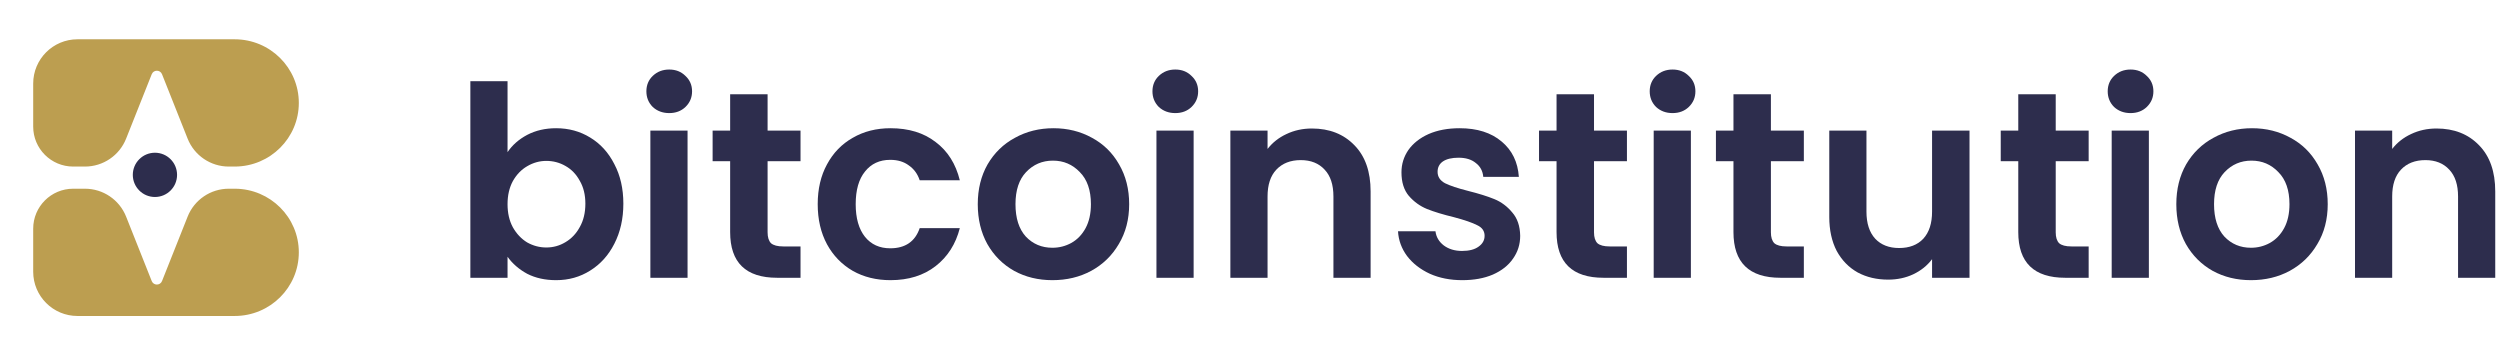 <svg width="237" height="33" viewBox="0 0 237 33" fill="none" xmlns="http://www.w3.org/2000/svg">
<path d="M22.246 3.725C25.605 3.725 28.328 6.426 28.328 9.757C28.328 13.077 25.624 15.771 22.282 15.79H21.687C19.967 15.79 18.422 14.741 17.787 13.143L15.359 7.035C15.183 6.594 14.559 6.594 14.384 7.035L11.955 13.144C11.32 14.741 9.775 15.79 8.056 15.79L6.936 15.79C4.844 15.79 3.147 14.094 3.147 12.002V7.921C3.147 5.604 5.026 3.725 7.344 3.725H22.246Z" fill="#BC9E50"/>
<path d="M22.246 29.955C25.605 29.955 28.328 27.254 28.328 23.922C28.328 20.602 25.624 17.909 22.282 17.89H21.687C19.967 17.89 18.422 18.939 17.787 20.537L15.359 26.645C15.183 27.086 14.559 27.086 14.384 26.645L11.955 20.536C11.32 18.939 9.775 17.89 8.056 17.89L6.936 17.89C4.844 17.89 3.147 19.586 3.147 21.678V25.758C3.147 28.076 5.026 29.955 7.344 29.955H22.246Z" fill="#BC9E50"/>
<circle cx="14.688" cy="16.577" r="2.098" fill="#2D2D4D"/>
<path d="M230.984 12.182C232.646 12.182 233.989 12.71 235.013 13.768C236.037 14.809 236.549 16.269 236.549 18.149V26.333H233.024V18.628C233.024 17.52 232.747 16.672 232.193 16.085C231.639 15.48 230.884 15.178 229.927 15.178C228.953 15.178 228.181 15.48 227.61 16.085C227.056 16.672 226.779 17.52 226.779 18.628V26.333H223.254V12.383H226.779V14.12C227.249 13.516 227.845 13.046 228.567 12.71C229.306 12.358 230.111 12.182 230.984 12.182Z" fill="#2D2D4D"/>
<path d="M213.391 26.559C212.048 26.559 210.84 26.266 209.765 25.678C208.691 25.074 207.843 24.226 207.222 23.135C206.618 22.044 206.315 20.785 206.315 19.358C206.315 17.931 206.626 16.672 207.247 15.581C207.885 14.49 208.75 13.65 209.841 13.063C210.932 12.458 212.149 12.156 213.492 12.156C214.835 12.156 216.052 12.458 217.143 13.063C218.234 13.65 219.09 14.49 219.711 15.581C220.349 16.672 220.668 17.931 220.668 19.358C220.668 20.785 220.341 22.044 219.686 23.135C219.048 24.226 218.175 25.074 217.067 25.678C215.976 26.266 214.751 26.559 213.391 26.559ZM213.391 23.487C214.029 23.487 214.625 23.336 215.179 23.034C215.75 22.715 216.203 22.245 216.539 21.624C216.874 21.003 217.042 20.247 217.042 19.358C217.042 18.032 216.69 17.016 215.985 16.311C215.296 15.589 214.449 15.228 213.441 15.228C212.434 15.228 211.587 15.589 210.898 16.311C210.227 17.016 209.891 18.032 209.891 19.358C209.891 20.684 210.218 21.708 210.873 22.43C211.545 23.135 212.384 23.487 213.391 23.487Z" fill="#2D2D4D"/>
<path d="M201.976 10.721C201.355 10.721 200.835 10.528 200.415 10.142C200.012 9.739 199.811 9.244 199.811 8.657C199.811 8.069 200.012 7.582 200.415 7.196C200.835 6.793 201.355 6.592 201.976 6.592C202.597 6.592 203.109 6.793 203.512 7.196C203.932 7.582 204.142 8.069 204.142 8.657C204.142 9.244 203.932 9.739 203.512 10.142C203.109 10.528 202.597 10.721 201.976 10.721ZM203.713 12.383V26.333H200.188V12.383H203.713Z" fill="#2D2D4D"/>
<path d="M186.71 12.383V26.333H183.16V24.57C182.707 25.174 182.111 25.653 181.372 26.005C180.65 26.341 179.861 26.509 179.005 26.509C177.914 26.509 176.949 26.282 176.109 25.829C175.27 25.359 174.607 24.679 174.12 23.79C173.65 22.883 173.415 21.809 173.415 20.566V12.383H176.94V20.063C176.94 21.171 177.217 22.027 177.771 22.631C178.325 23.219 179.081 23.512 180.037 23.512C181.011 23.512 181.775 23.219 182.329 22.631C182.883 22.027 183.16 21.171 183.16 20.063V12.383H186.71Z" fill="#2D2D4D"/>
<path d="M167.882 15.279V22.027C167.882 22.497 167.991 22.841 168.21 23.06C168.445 23.261 168.831 23.362 169.368 23.362H171.005V26.333H168.789C165.817 26.333 164.332 24.89 164.332 22.002V15.279H162.67V12.383H164.332V8.934H167.882V12.383H171.005V15.279H167.882Z" fill="#2D2D4D"/>
<path d="M194.882 15.279V22.027C194.882 22.497 194.991 22.841 195.21 23.06C195.445 23.261 195.831 23.362 196.368 23.362H198.005V26.333H195.789C192.817 26.333 191.332 24.89 191.332 22.002V15.279H189.67V12.383H191.332V8.934H194.882V12.383H198.005V15.279H194.882Z" fill="#2D2D4D"/>
<path d="M158.558 10.721C157.937 10.721 157.417 10.528 156.997 10.142C156.594 9.739 156.393 9.244 156.393 8.657C156.393 8.069 156.594 7.582 156.997 7.196C157.417 6.793 157.937 6.592 158.558 6.592C159.179 6.592 159.691 6.793 160.094 7.196C160.514 7.582 160.724 8.069 160.724 8.657C160.724 9.244 160.514 9.739 160.094 10.142C159.691 10.528 159.179 10.721 158.558 10.721ZM160.296 12.383V26.333H156.77V12.383H160.296Z" fill="#2D2D4D"/>
<path d="M151.112 15.279V22.027C151.112 22.497 151.221 22.841 151.439 23.06C151.674 23.261 152.06 23.362 152.597 23.362H154.234V26.333H152.018C149.047 26.333 147.561 24.89 147.561 22.002V15.279H145.899V12.383H147.561V8.934H151.112V12.383H154.234V15.279H151.112Z" fill="#2D2D4D"/>
<path d="M138.625 26.559C137.483 26.559 136.459 26.358 135.553 25.955C134.646 25.535 133.925 24.973 133.387 24.268C132.867 23.563 132.582 22.782 132.531 21.926H136.082C136.149 22.463 136.409 22.908 136.862 23.261C137.332 23.613 137.911 23.79 138.6 23.79C139.271 23.79 139.792 23.655 140.161 23.387C140.547 23.118 140.74 22.774 140.74 22.354C140.74 21.901 140.505 21.565 140.035 21.347C139.582 21.112 138.852 20.86 137.844 20.592C136.804 20.34 135.947 20.08 135.276 19.811C134.621 19.543 134.05 19.131 133.564 18.577C133.094 18.023 132.859 17.276 132.859 16.336C132.859 15.564 133.077 14.859 133.513 14.221C133.967 13.583 134.604 13.079 135.427 12.71C136.266 12.341 137.248 12.156 138.373 12.156C140.035 12.156 141.361 12.576 142.352 13.415C143.342 14.238 143.888 15.354 143.988 16.764H140.614C140.564 16.21 140.329 15.774 139.909 15.455C139.506 15.119 138.961 14.951 138.272 14.951C137.634 14.951 137.139 15.069 136.787 15.304C136.451 15.539 136.283 15.866 136.283 16.286C136.283 16.756 136.518 17.117 136.988 17.369C137.458 17.604 138.188 17.847 139.179 18.099C140.186 18.351 141.017 18.611 141.672 18.879C142.326 19.148 142.889 19.568 143.359 20.138C143.846 20.692 144.097 21.431 144.114 22.354C144.114 23.16 143.888 23.882 143.434 24.52C142.998 25.158 142.36 25.661 141.521 26.031C140.698 26.383 139.733 26.559 138.625 26.559Z" fill="#2D2D4D"/>
<path d="M124.369 12.182C126.031 12.182 127.374 12.71 128.398 13.768C129.422 14.809 129.934 16.269 129.934 18.149V26.333H126.409V18.628C126.409 17.52 126.132 16.672 125.578 16.085C125.024 15.48 124.268 15.178 123.311 15.178C122.338 15.178 121.566 15.48 120.995 16.085C120.441 16.672 120.164 17.52 120.164 18.628V26.333H116.639V12.383H120.164V14.12C120.634 13.516 121.23 13.046 121.952 12.71C122.69 12.358 123.496 12.182 124.369 12.182Z" fill="#2D2D4D"/>
<path d="M111.418 10.721C110.797 10.721 110.277 10.528 109.857 10.142C109.454 9.739 109.253 9.244 109.253 8.657C109.253 8.069 109.454 7.582 109.857 7.196C110.277 6.793 110.797 6.592 111.418 6.592C112.04 6.592 112.552 6.793 112.954 7.196C113.374 7.582 113.584 8.069 113.584 8.657C113.584 9.244 113.374 9.739 112.954 10.142C112.552 10.528 112.04 10.721 111.418 10.721ZM113.156 12.383V26.333H109.631V12.383H113.156Z" fill="#2D2D4D"/>
<path d="M99.768 26.559C98.425 26.559 97.216 26.266 96.142 25.678C95.068 25.074 94.22 24.226 93.599 23.135C92.995 22.044 92.692 20.785 92.692 19.358C92.692 17.931 93.003 16.672 93.624 15.581C94.262 14.49 95.126 13.65 96.218 13.063C97.309 12.458 98.526 12.156 99.869 12.156C101.212 12.156 102.429 12.458 103.52 13.063C104.611 13.65 105.467 14.49 106.088 15.581C106.726 16.672 107.045 17.931 107.045 19.358C107.045 20.785 106.718 22.044 106.063 23.135C105.425 24.226 104.552 25.074 103.444 25.678C102.353 26.266 101.128 26.559 99.768 26.559ZM99.768 23.487C100.406 23.487 101.002 23.336 101.556 23.034C102.127 22.715 102.58 22.245 102.916 21.624C103.251 21.003 103.419 20.247 103.419 19.358C103.419 18.032 103.067 17.016 102.362 16.311C101.673 15.589 100.826 15.228 99.818 15.228C98.811 15.228 97.963 15.589 97.275 16.311C96.604 17.016 96.268 18.032 96.268 19.358C96.268 20.684 96.595 21.708 97.25 22.43C97.921 23.135 98.761 23.487 99.768 23.487Z" fill="#2D2D4D"/>
<path d="M77.519 19.358C77.519 17.914 77.813 16.655 78.401 15.581C78.988 14.49 79.802 13.65 80.843 13.063C81.884 12.458 83.076 12.156 84.419 12.156C86.148 12.156 87.575 12.593 88.7 13.466C89.841 14.322 90.605 15.53 90.991 17.092H87.189C86.987 16.487 86.643 16.017 86.156 15.681C85.686 15.329 85.099 15.153 84.394 15.153C83.386 15.153 82.589 15.522 82.002 16.261C81.414 16.983 81.12 18.015 81.12 19.358C81.12 20.684 81.414 21.716 82.002 22.455C82.589 23.177 83.386 23.538 84.394 23.538C85.821 23.538 86.752 22.9 87.189 21.624H90.991C90.605 23.135 89.841 24.335 88.7 25.225C87.558 26.114 86.131 26.559 84.419 26.559C83.076 26.559 81.884 26.266 80.843 25.678C79.802 25.074 78.988 24.234 78.401 23.16C77.813 22.069 77.519 20.802 77.519 19.358Z" fill="#2D2D4D"/>
<path d="M72.768 15.279V22.027C72.768 22.497 72.877 22.841 73.095 23.06C73.33 23.261 73.716 23.362 74.254 23.362H75.89V26.333H73.674C70.703 26.333 69.218 24.89 69.218 22.002V15.279H67.556V12.383H69.218V8.934H72.768V12.383H75.89V15.279H72.768Z" fill="#2D2D4D"/>
<path d="M63.443 10.721C62.822 10.721 62.301 10.528 61.882 10.142C61.479 9.739 61.277 9.244 61.277 8.657C61.277 8.069 61.479 7.582 61.882 7.196C62.301 6.793 62.822 6.592 63.443 6.592C64.064 6.592 64.576 6.793 64.979 7.196C65.398 7.582 65.608 8.069 65.608 8.657C65.608 9.244 65.398 9.739 64.979 10.142C64.576 10.528 64.064 10.721 63.443 10.721ZM65.18 12.383V26.333H61.655V12.383H65.18Z" fill="#2D2D4D"/>
<path d="M48.115 14.422C48.568 13.751 49.19 13.205 49.978 12.786C50.784 12.366 51.699 12.156 52.723 12.156C53.915 12.156 54.989 12.45 55.946 13.037C56.92 13.625 57.684 14.464 58.238 15.556C58.808 16.63 59.094 17.881 59.094 19.307C59.094 20.734 58.808 22.002 58.238 23.11C57.684 24.201 56.92 25.049 55.946 25.653C54.989 26.257 53.915 26.559 52.723 26.559C51.682 26.559 50.767 26.358 49.978 25.955C49.206 25.535 48.585 24.998 48.115 24.343V26.333H44.59V7.699H48.115V14.422ZM55.493 19.307C55.493 18.468 55.317 17.746 54.964 17.142C54.628 16.521 54.175 16.051 53.604 15.732C53.05 15.413 52.446 15.253 51.791 15.253C51.154 15.253 50.549 15.421 49.978 15.757C49.425 16.076 48.971 16.546 48.619 17.167C48.283 17.788 48.115 18.518 48.115 19.358C48.115 20.197 48.283 20.927 48.619 21.548C48.971 22.169 49.425 22.648 49.978 22.984C50.549 23.303 51.154 23.462 51.791 23.462C52.446 23.462 53.05 23.294 53.604 22.959C54.175 22.623 54.628 22.144 54.964 21.523C55.317 20.902 55.493 20.163 55.493 19.307Z" fill="#2D2D4D"/>
</svg>
